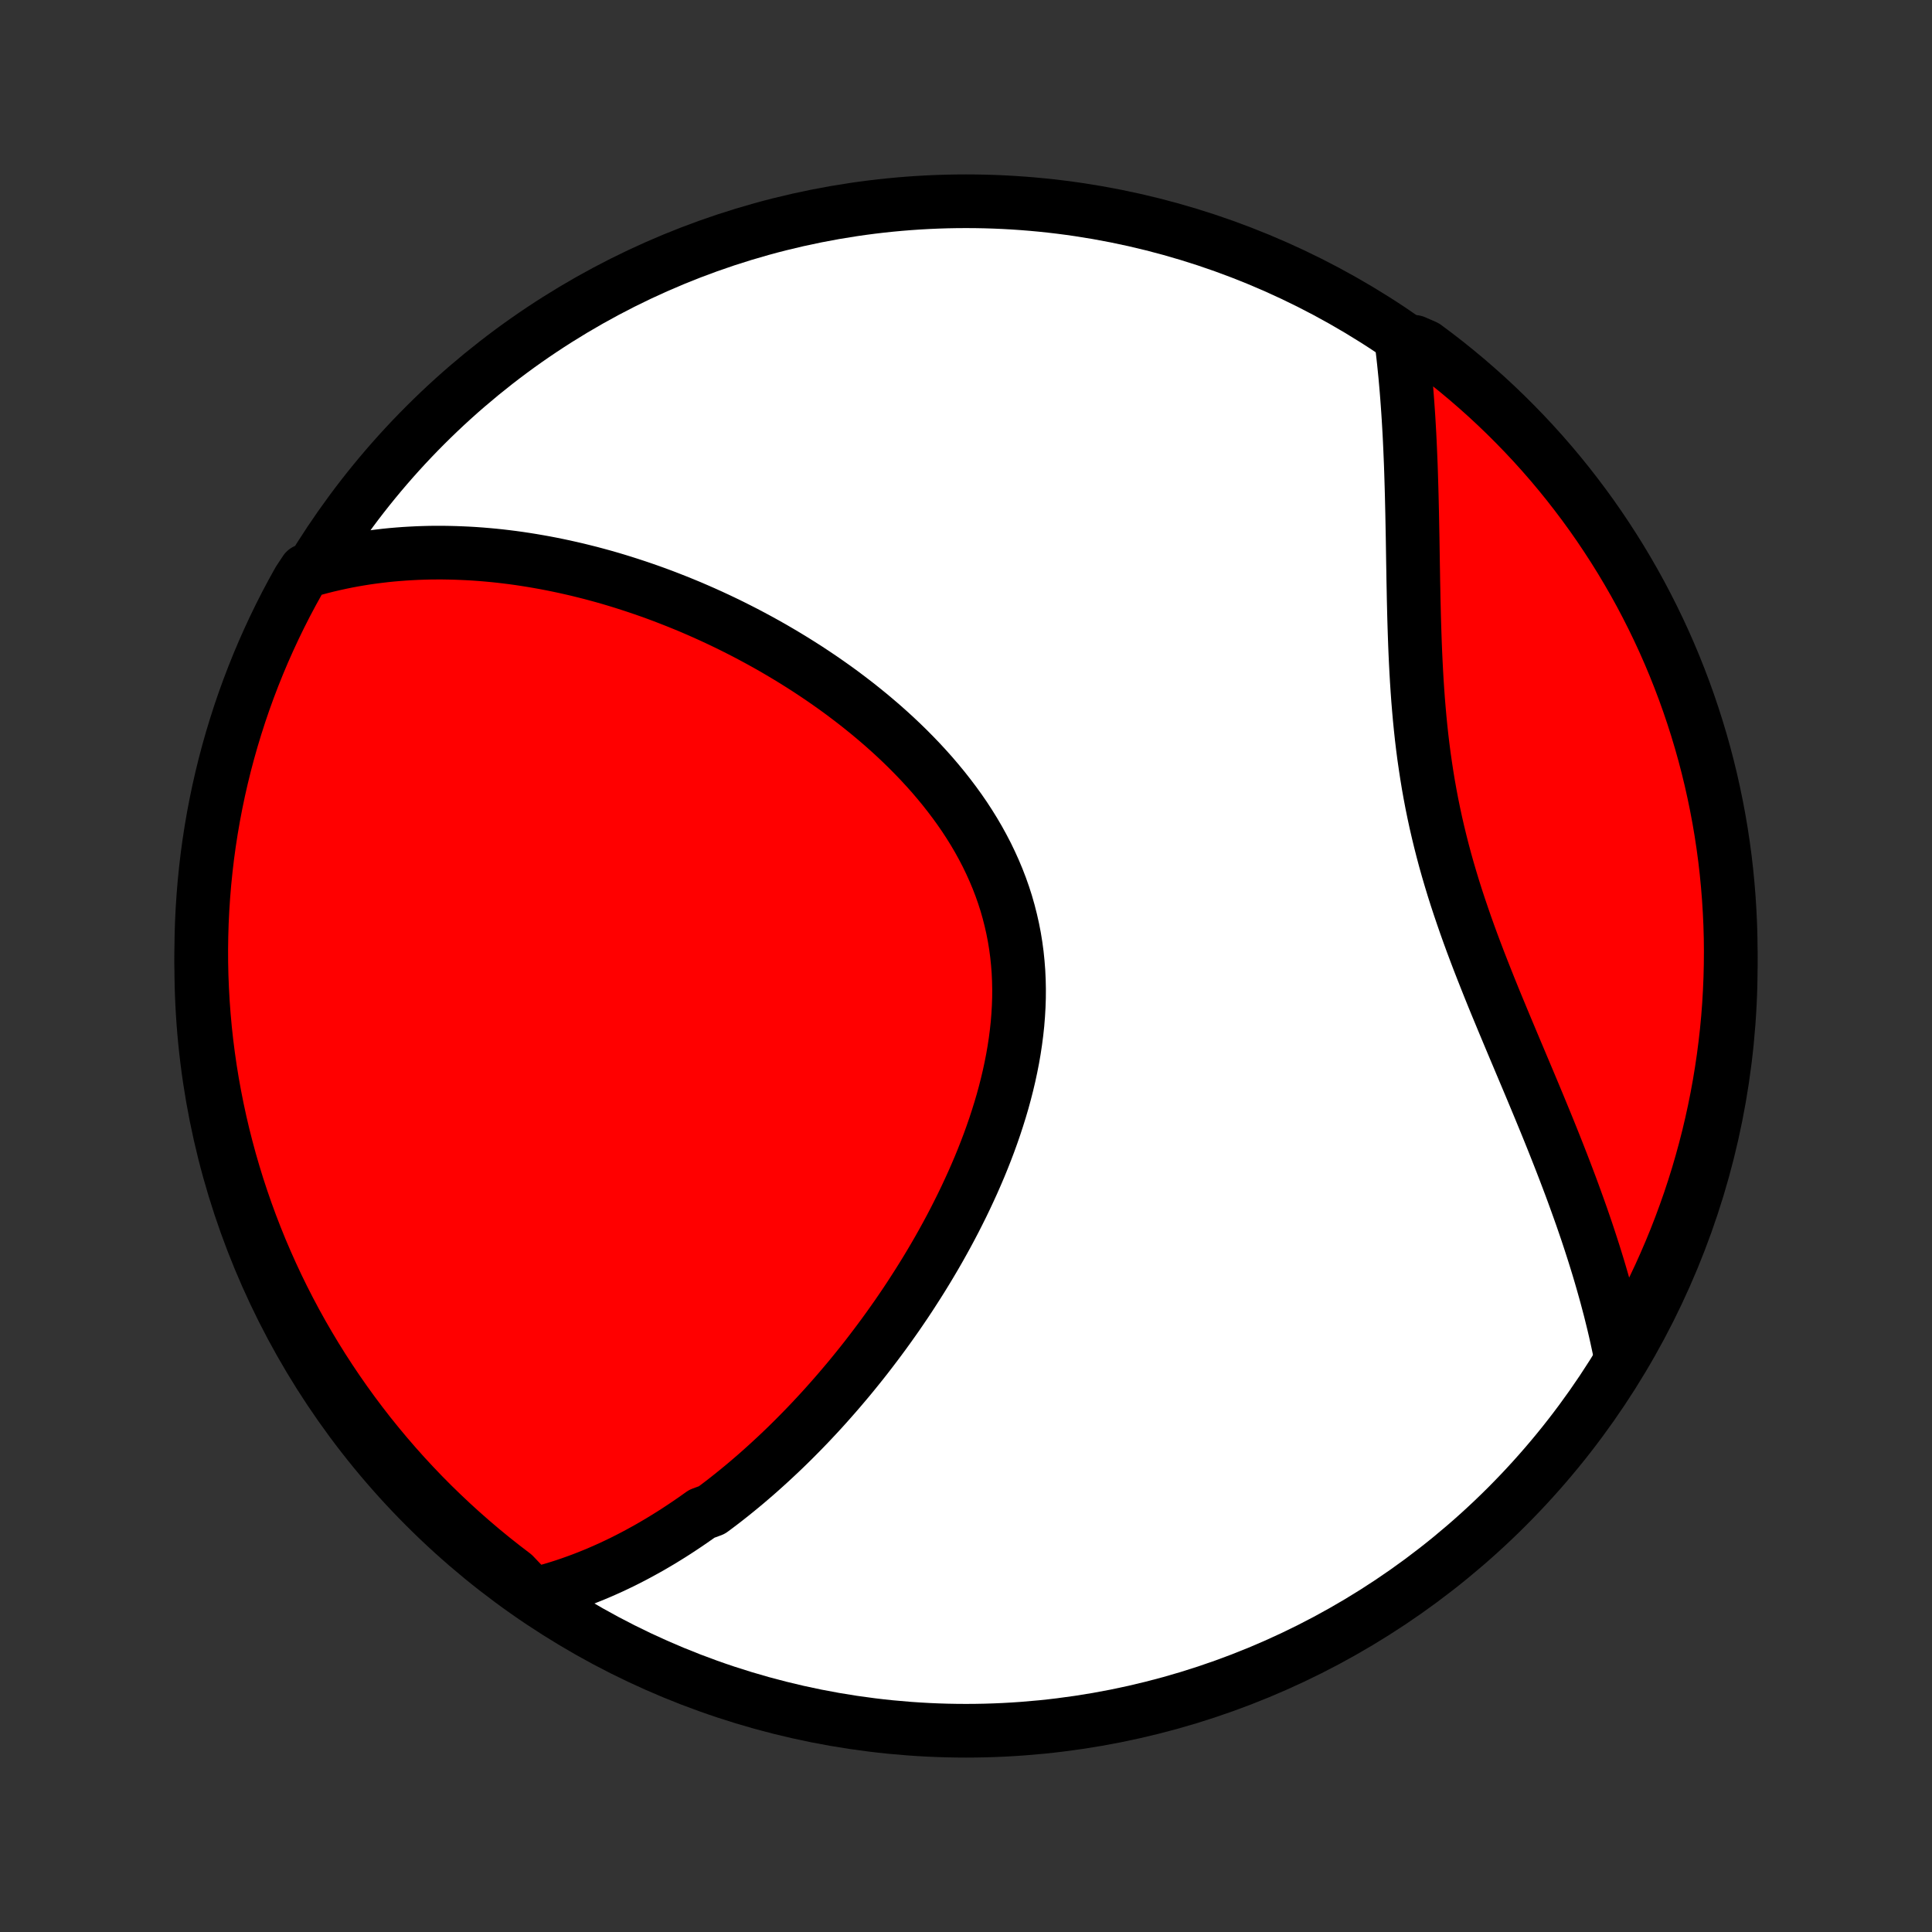 <?xml version="1.0" encoding="utf-8" standalone="no"?>
<!DOCTYPE svg PUBLIC "-//W3C//DTD SVG 1.1//EN"
  "http://www.w3.org/Graphics/SVG/1.1/DTD/svg11.dtd">
<!-- Created with matplotlib (http://matplotlib.org/) -->
<svg height="72pt" version="1.1" viewBox="0 0 72 72" width="72pt" xmlns="http://www.w3.org/2000/svg" xmlns:xlink="http://www.w3.org/1999/xlink">
 <rect x="0" y="0" width="72" height="72" fill="#333333" stroke="none"/>
 <defs>
  <style type="text/css">
*{stroke-linecap:butt;stroke-linejoin:round;}
  </style>
 </defs>
 <g id="figure_1">
  <g id="patch_1">
   <path d="
M0 72
L72 72
L72 0
L0 0
z
" style="fill:none;"/>
  </g>
  <g id="axes_1">
   <g id="PatchCollection_1">
    <defs>
     <path d="
M36 -7.5
C43.558 -7.5 50.808 -10.503 56.153 -15.848
C61.497 -21.192 64.5 -28.442 64.5 -36
C64.5 -43.558 61.497 -50.808 56.153 -56.153
C50.808 -61.497 43.558 -64.5 36 -64.5
C28.442 -64.5 21.192 -61.497 15.848 -56.153
C10.503 -50.808 7.5 -43.558 7.5 -36
C7.5 -28.442 10.503 -21.192 15.848 -15.848
C21.192 -10.503 28.442 -7.5 36 -7.5
z
" id="C0_0_a811fe30f3"/>
     <path d="
M19.856 -12.57
L20.095 -12.63
L20.332 -12.693
L20.566 -12.759
L20.798 -12.829
L21.027 -12.902
L21.254 -12.979
L21.479 -13.059
L21.701 -13.141
L21.922 -13.227
L22.14 -13.315
L22.356 -13.406
L22.57 -13.5
L22.783 -13.596
L22.993 -13.695
L23.202 -13.796
L23.409 -13.9
L23.614 -14.006
L23.818 -14.115
L24.02 -14.226
L24.221 -14.338
L24.42 -14.454
L24.618 -14.571
L24.814 -14.691
L25.009 -14.812
L25.203 -14.936
L25.395 -15.062
L25.587 -15.19
L25.777 -15.32
L25.966 -15.452
L26.154 -15.586
L26.527 -15.723
L26.712 -15.861
L26.897 -16.001
L27.08 -16.143
L27.262 -16.287
L27.444 -16.434
L27.625 -16.582
L27.805 -16.732
L27.984 -16.885
L28.163 -17.039
L28.341 -17.196
L28.518 -17.355
L28.695 -17.516
L28.871 -17.679
L29.047 -17.844
L29.222 -18.011
L29.396 -18.18
L29.57 -18.352
L29.743 -18.526
L29.916 -18.702
L30.089 -18.881
L30.261 -19.062
L30.432 -19.245
L30.603 -19.43
L30.773 -19.618
L30.943 -19.809
L31.113 -20.002
L31.282 -20.197
L31.45 -20.395
L31.619 -20.595
L31.786 -20.798
L31.953 -21.004
L32.12 -21.212
L32.286 -21.423
L32.451 -21.637
L32.616 -21.854
L32.78 -22.073
L32.944 -22.295
L33.107 -22.52
L33.269 -22.748
L33.431 -22.978
L33.591 -23.212
L33.751 -23.448
L33.91 -23.688
L34.067 -23.931
L34.224 -24.176
L34.38 -24.425
L34.534 -24.676
L34.687 -24.931
L34.839 -25.189
L34.989 -25.449
L35.137 -25.713
L35.284 -25.98
L35.429 -26.25
L35.572 -26.523
L35.712 -26.799
L35.851 -27.078
L35.987 -27.36
L36.12 -27.645
L36.251 -27.932
L36.379 -28.223
L36.504 -28.516
L36.625 -28.812
L36.743 -29.111
L36.857 -29.412
L36.967 -29.716
L37.073 -30.022
L37.174 -30.331
L37.271 -30.642
L37.363 -30.954
L37.449 -31.269
L37.53 -31.586
L37.605 -31.904
L37.674 -32.224
L37.737 -32.545
L37.793 -32.867
L37.842 -33.191
L37.884 -33.515
L37.919 -33.839
L37.945 -34.165
L37.964 -34.49
L37.975 -34.816
L37.977 -35.141
L37.97 -35.465
L37.955 -35.79
L37.93 -36.113
L37.897 -36.435
L37.854 -36.756
L37.802 -37.076
L37.74 -37.394
L37.669 -37.709
L37.589 -38.023
L37.5 -38.335
L37.401 -38.644
L37.293 -38.95
L37.176 -39.253
L37.05 -39.553
L36.916 -39.85
L36.774 -40.144
L36.623 -40.434
L36.465 -40.721
L36.299 -41.004
L36.126 -41.283
L35.946 -41.559
L35.759 -41.83
L35.566 -42.097
L35.367 -42.36
L35.163 -42.619
L34.953 -42.874
L34.739 -43.125
L34.519 -43.371
L34.296 -43.613
L34.068 -43.85
L33.837 -44.084
L33.603 -44.312
L33.365 -44.537
L33.124 -44.757
L32.881 -44.973
L32.635 -45.184
L32.388 -45.391
L32.138 -45.594
L31.887 -45.793
L31.634 -45.987
L31.38 -46.178
L31.125 -46.364
L30.869 -46.545
L30.612 -46.723
L30.354 -46.897
L30.096 -47.067
L29.838 -47.232
L29.579 -47.394
L29.32 -47.552
L29.061 -47.706
L28.802 -47.857
L28.544 -48.003
L28.285 -48.146
L28.027 -48.285
L27.769 -48.421
L27.511 -48.553
L27.254 -48.682
L26.997 -48.807
L26.741 -48.929
L26.486 -49.047
L26.231 -49.162
L25.976 -49.274
L25.723 -49.383
L25.469 -49.488
L25.217 -49.59
L24.965 -49.689
L24.714 -49.786
L24.464 -49.879
L24.214 -49.969
L23.965 -50.056
L23.717 -50.14
L23.47 -50.221
L23.223 -50.3
L22.976 -50.376
L22.731 -50.449
L22.486 -50.519
L22.241 -50.586
L21.998 -50.651
L21.755 -50.712
L21.512 -50.772
L21.27 -50.828
L21.029 -50.882
L20.788 -50.933
L20.547 -50.982
L20.307 -51.028
L20.067 -51.071
L19.828 -51.112
L19.589 -51.15
L19.351 -51.186
L19.113 -51.219
L18.875 -51.249
L18.637 -51.277
L18.4 -51.302
L18.162 -51.324
L17.925 -51.344
L17.688 -51.361
L17.451 -51.375
L17.215 -51.386
L16.978 -51.395
L16.741 -51.401
L16.505 -51.405
L16.268 -51.405
L16.031 -51.403
L15.794 -51.397
L15.557 -51.389
L15.32 -51.377
L15.083 -51.363
L14.845 -51.345
L14.607 -51.325
L14.369 -51.301
L14.131 -51.273
L13.892 -51.243
L13.653 -51.209
L13.414 -51.171
L13.174 -51.13
L12.934 -51.085
L12.694 -51.036
L12.453 -50.983
L12.211 -50.927
L11.969 -50.866
L11.727 -50.801
L11.382 -50.732
L11.135 -50.359
L10.896 -49.928
L10.664 -49.492
L10.44 -49.051
L10.224 -48.607
L10.016 -48.159
L9.815 -47.707
L9.623 -47.252
L9.439 -46.794
L9.262 -46.331
L9.094 -45.866
L8.934 -45.398
L8.783 -44.927
L8.639 -44.453
L8.504 -43.977
L8.377 -43.498
L8.259 -43.017
L8.149 -42.534
L8.048 -42.049
L7.955 -41.562
L7.871 -41.074
L7.795 -40.583
L7.728 -40.092
L7.67 -39.599
L7.62 -39.105
L7.579 -38.61
L7.546 -38.114
L7.522 -37.618
L7.507 -37.121
L7.5 -36.624
L7.502 -36.127
L7.513 -35.629
L7.533 -35.132
L7.561 -34.635
L7.598 -34.138
L7.643 -33.642
L7.697 -33.147
L7.76 -32.652
L7.831 -32.159
L7.911 -31.667
L8 -31.176
L8.097 -30.686
L8.202 -30.198
L8.316 -29.712
L8.439 -29.228
L8.569 -28.746
L8.709 -28.266
L8.856 -27.788
L9.012 -27.313
L9.176 -26.841
L9.348 -26.371
L9.528 -25.905
L9.716 -25.441
L9.913 -24.981
L10.117 -24.524
L10.329 -24.07
L10.549 -23.62
L10.777 -23.174
L11.012 -22.732
L11.255 -22.294
L11.506 -21.86
L11.764 -21.43
L12.029 -21.005
L12.302 -20.584
L12.582 -20.168
L12.869 -19.757
L13.163 -19.351
L13.464 -18.95
L13.772 -18.553
L14.087 -18.163
L14.408 -17.778
L14.736 -17.398
L15.07 -17.024
L15.411 -16.656
L15.758 -16.293
L16.111 -15.937
L16.471 -15.587
L16.836 -15.243
L17.207 -14.905
L17.584 -14.574
L17.966 -14.249
L18.354 -13.931
L18.747 -13.62
L19.146 -13.315
z
" id="C0_1_fcc2bfed09"/>
     <path d="
M60.407 -21.407
L60.356 -21.658
L60.303 -21.909
L60.248 -22.162
L60.191 -22.415
L60.131 -22.67
L60.068 -22.926
L60.004 -23.184
L59.936 -23.442
L59.867 -23.703
L59.794 -23.964
L59.72 -24.227
L59.643 -24.492
L59.564 -24.758
L59.482 -25.025
L59.398 -25.294
L59.311 -25.565
L59.222 -25.838
L59.131 -26.112
L59.037 -26.387
L58.941 -26.665
L58.842 -26.944
L58.741 -27.225
L58.638 -27.508
L58.533 -27.793
L58.425 -28.079
L58.315 -28.368
L58.203 -28.658
L58.089 -28.95
L57.973 -29.244
L57.855 -29.54
L57.735 -29.838
L57.613 -30.138
L57.489 -30.439
L57.364 -30.743
L57.237 -31.048
L57.109 -31.355
L56.979 -31.665
L56.848 -31.976
L56.716 -32.289
L56.584 -32.603
L56.45 -32.92
L56.316 -33.239
L56.182 -33.559
L56.047 -33.881
L55.913 -34.205
L55.778 -34.53
L55.644 -34.857
L55.511 -35.186
L55.379 -35.517
L55.248 -35.849
L55.118 -36.182
L54.99 -36.518
L54.864 -36.854
L54.74 -37.193
L54.619 -37.532
L54.501 -37.873
L54.385 -38.215
L54.272 -38.559
L54.163 -38.903
L54.058 -39.249
L53.956 -39.596
L53.858 -39.944
L53.765 -40.293
L53.676 -40.642
L53.591 -40.993
L53.51 -41.344
L53.434 -41.696
L53.362 -42.048
L53.295 -42.401
L53.232 -42.754
L53.174 -43.107
L53.12 -43.461
L53.069 -43.814
L53.023 -44.167
L52.981 -44.519
L52.943 -44.872
L52.908 -45.224
L52.877 -45.575
L52.848 -45.925
L52.823 -46.274
L52.8 -46.622
L52.78 -46.969
L52.762 -47.315
L52.746 -47.659
L52.732 -48.002
L52.72 -48.343
L52.709 -48.682
L52.699 -49.02
L52.691 -49.355
L52.683 -49.688
L52.677 -50.02
L52.67 -50.348
L52.665 -50.675
L52.659 -50.999
L52.654 -51.321
L52.649 -51.641
L52.644 -51.958
L52.638 -52.272
L52.632 -52.583
L52.626 -52.892
L52.619 -53.199
L52.612 -53.502
L52.604 -53.803
L52.595 -54.102
L52.586 -54.397
L52.576 -54.69
L52.564 -54.98
L52.552 -55.267
L52.539 -55.552
L52.525 -55.834
L52.509 -56.113
L52.493 -56.389
L52.475 -56.663
L52.456 -56.934
L52.436 -57.203
L52.415 -57.469
L52.392 -57.732
L52.369 -57.993
L52.343 -58.251
L52.317 -58.507
L52.289 -58.761
L52.26 -59.012
L52.713 -59.26
L53.114 -59.085
L53.509 -58.79
L53.899 -58.488
L54.283 -58.179
L54.662 -57.863
L55.035 -57.54
L55.402 -57.212
L55.764 -56.876
L56.119 -56.534
L56.468 -56.186
L56.811 -55.832
L57.148 -55.472
L57.478 -55.106
L57.802 -54.734
L58.119 -54.356
L58.429 -53.973
L58.732 -53.584
L59.029 -53.19
L59.319 -52.79
L59.601 -52.386
L59.876 -51.976
L60.144 -51.562
L60.405 -51.143
L60.658 -50.719
L60.904 -50.291
L61.142 -49.859
L61.372 -49.422
L61.595 -48.981
L61.81 -48.536
L62.017 -48.088
L62.216 -47.636
L62.407 -47.18
L62.59 -46.72
L62.765 -46.258
L62.932 -45.792
L63.09 -45.324
L63.241 -44.852
L63.383 -44.378
L63.517 -43.901
L63.642 -43.422
L63.759 -42.941
L63.867 -42.458
L63.967 -41.972
L64.059 -41.485
L64.142 -40.996
L64.216 -40.505
L64.282 -40.014
L64.339 -39.52
L64.387 -39.026
L64.427 -38.531
L64.458 -38.035
L64.481 -37.539
L64.495 -37.042
L64.5 -36.545
L64.496 -36.048
L64.484 -35.55
L64.463 -35.053
L64.434 -34.556
L64.396 -34.059
L64.349 -33.563
L64.293 -33.068
L64.229 -32.574
L64.156 -32.081
L64.075 -31.589
L63.985 -31.098
L63.887 -30.609
L63.78 -30.121
L63.665 -29.635
L63.541 -29.151
L63.409 -28.67
L63.269 -28.19
L63.12 -27.713
L62.963 -27.238
L62.797 -26.766
L62.624 -26.297
L62.443 -25.831
L62.253 -25.368
L62.055 -24.908
L61.85 -24.451
L61.636 -23.998
L61.415 -23.549
L61.186 -23.104
L60.95 -22.662
z
" id="C0_2_8b56469f8e"/>
    </defs>
    <g clip-path="url(#p1bffca34e9)">
     <use style="fill:#ffffff;stroke:#000000;stroke-width:2.0;" x="0.0" xlink:href="#C0_0_a811fe30f3" y="72.0"/>
    </g>
    <g clip-path="url(#p1bffca34e9)">
     <use style="fill:#ff0000;stroke:#000000;stroke-width:2.0;" x="0.0" xlink:href="#C0_1_fcc2bfed09" y="72.0"/>
    </g>
    <g clip-path="url(#p1bffca34e9)">
     <use style="fill:#ff0000;stroke:#000000;stroke-width:2.0;" x="0.0" xlink:href="#C0_2_8b56469f8e" y="72.0"/>
    </g>
   </g>
  </g>
 </g>
 <defs>
  <clipPath id="p1bffca34e9">
   <rect height="72.0" width="72.0" x="0.0" y="0.0"/>
  </clipPath>
 </defs>
</svg>

